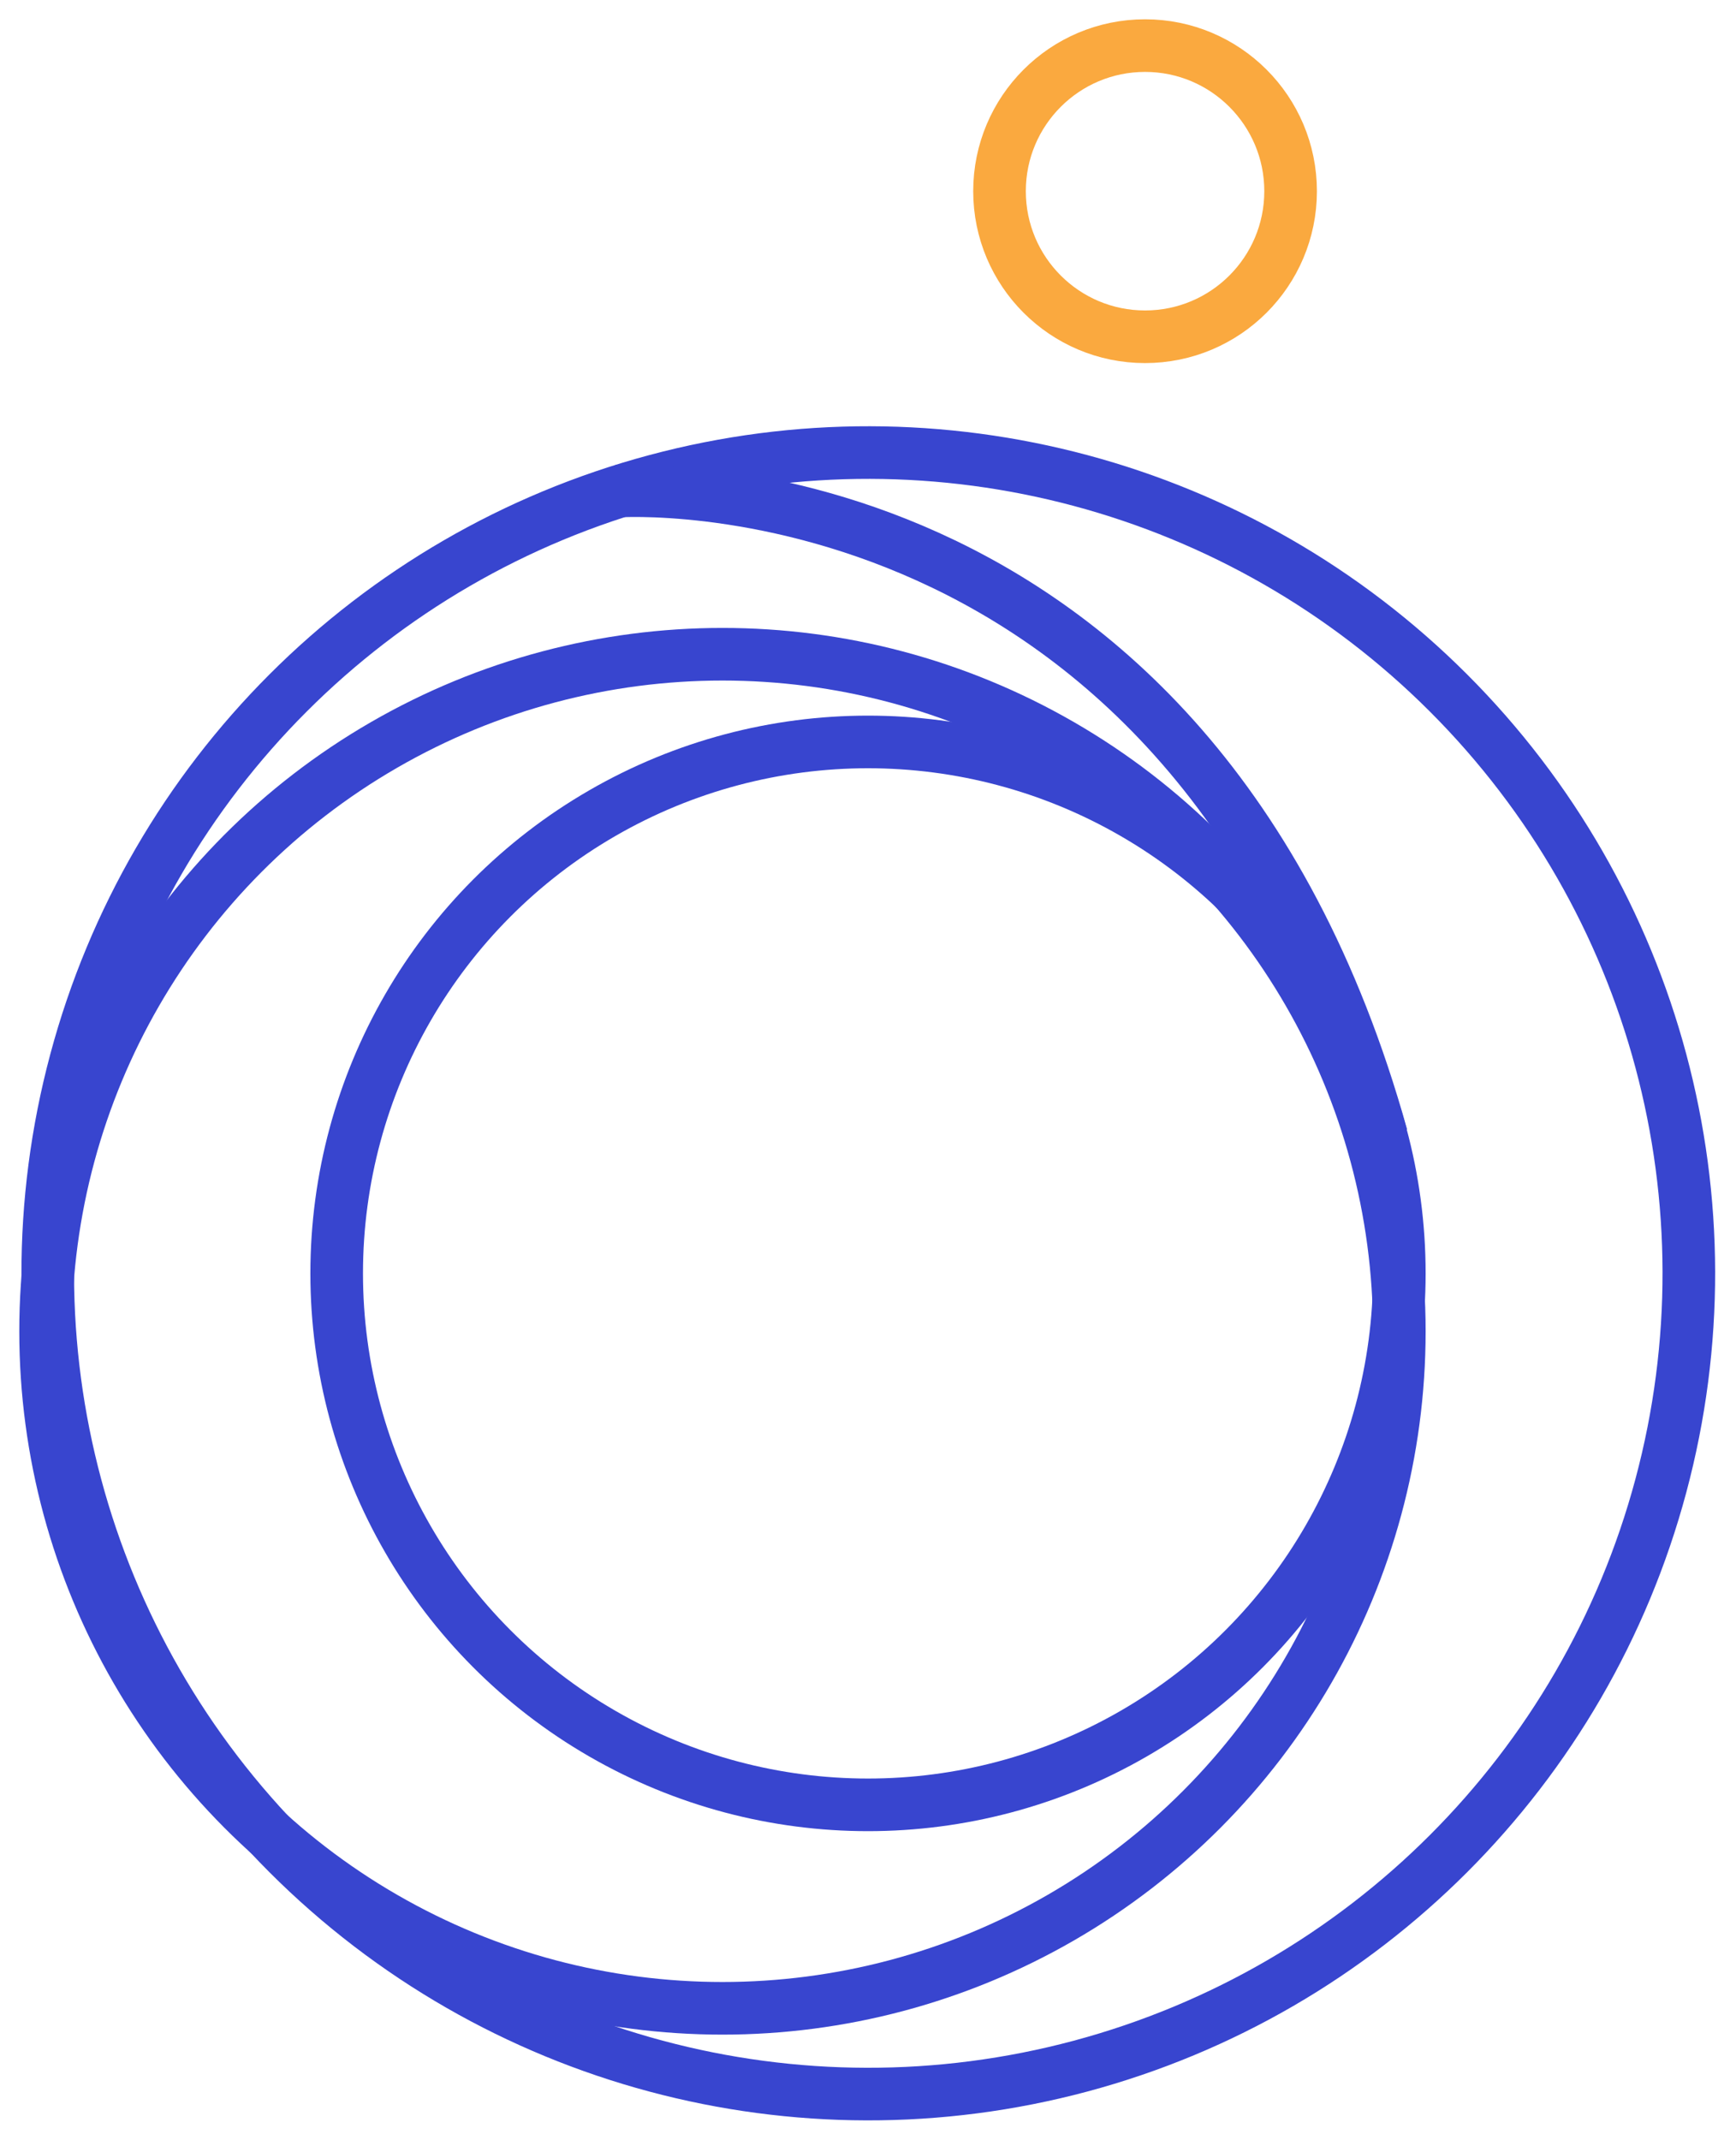 <svg version="1.1" xmlns="http://www.w3.org/2000/svg" xmlns:xlink="http://www.w3.org/1999/xlink" x="0px" y="0px"
	 viewBox="0 0 99 122" style="enable-background:new 0 0 99 122;" xml:space="preserve">
<style type="text/css">
	.st0{fill:none;stroke:#3845CF;stroke-width:3;}
	.st1{fill:none;stroke:#FAA93F;stroke-width:3;}
</style>
<g>
	<ellipse transform="matrix(0.707 -0.707 0.707 0.707 -36.808 56.264)" class="st0" cx="49.5" cy="72.6" rx="46.8" ry="46.8"/>
	<circle class="st0" cx="49.5" cy="72.6" r="30.3"/>
	<circle class="st0" cx="41.2" cy="75.9" r="38.6"/>
	<path class="st0" d="M78.8,64.8C67.9,25.7,35.2,28,35.2,28"/>
	<circle class="st1" cx="65.3" cy="10.9" r="8.3"/>
</g>
</svg>
